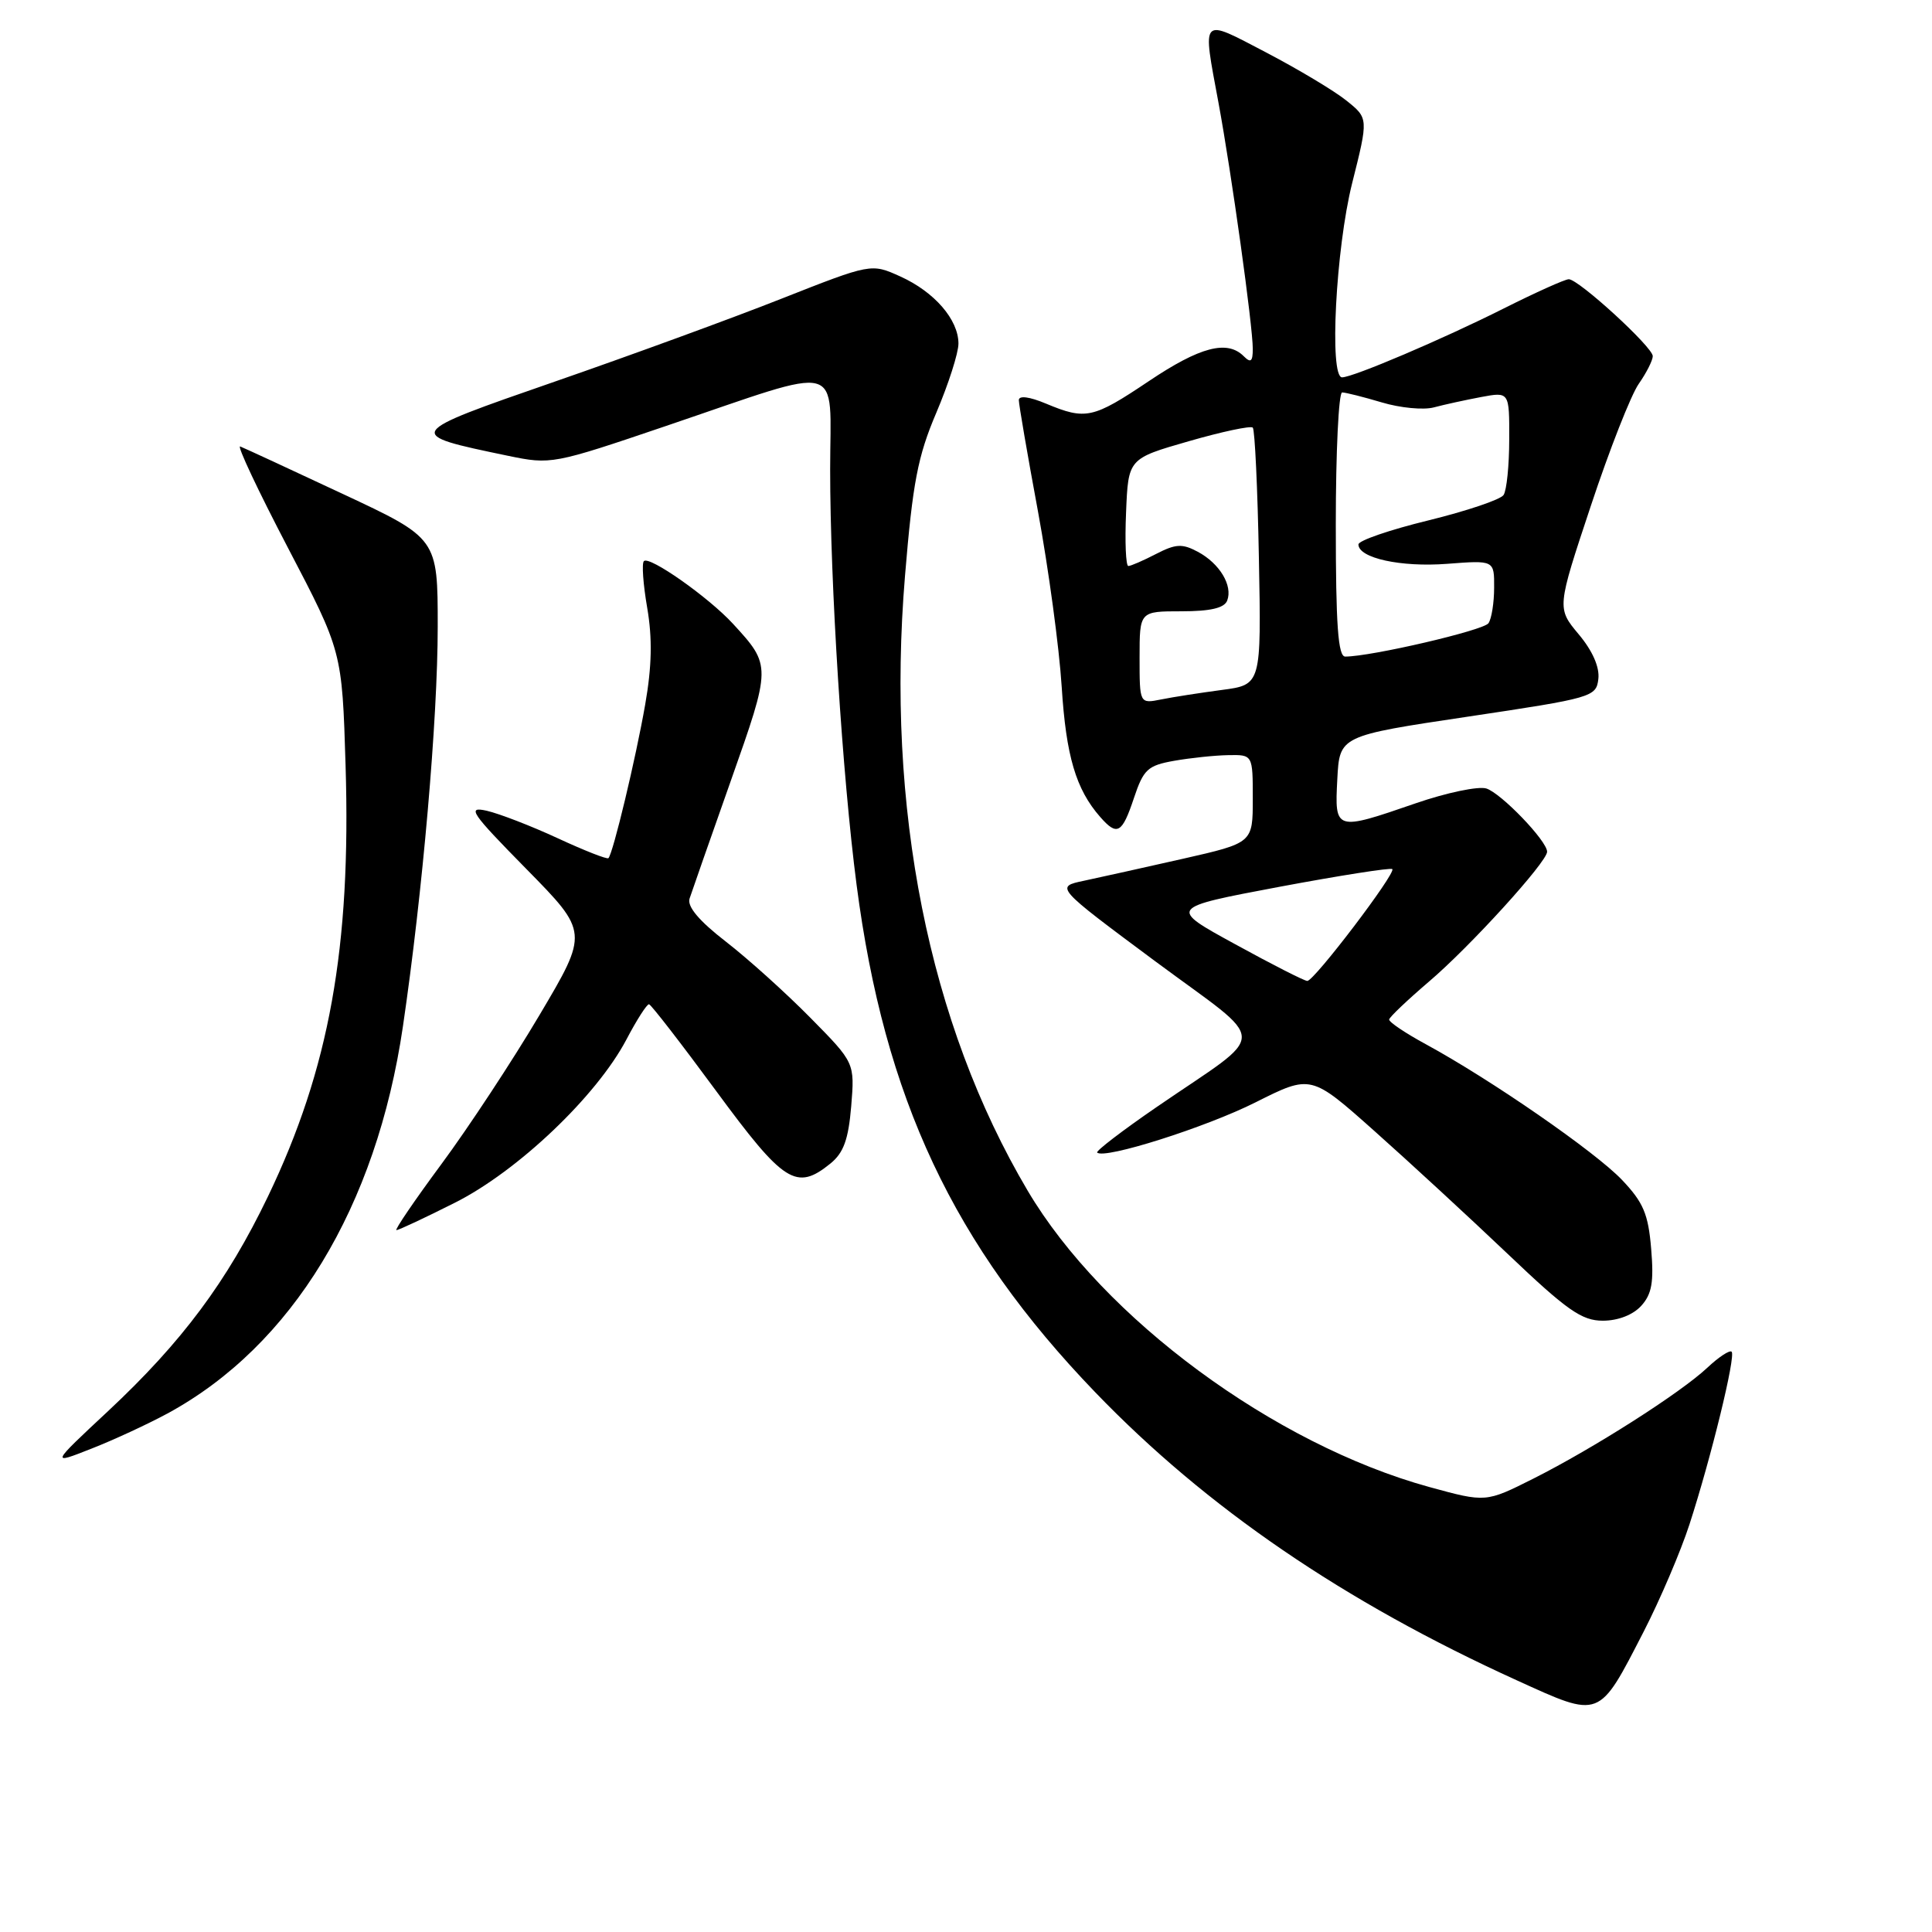 <?xml version="1.0" encoding="UTF-8" standalone="no"?>
<!DOCTYPE svg PUBLIC "-//W3C//DTD SVG 1.1//EN" "http://www.w3.org/Graphics/SVG/1.1/DTD/svg11.dtd" >
<svg xmlns="http://www.w3.org/2000/svg" xmlns:xlink="http://www.w3.org/1999/xlink" version="1.1" viewBox="0 0 256 256">
 <g >
 <path fill="currentColor"
d=" M 217.82 216.15 C 219.98 211.94 222.70 205.57 223.86 202.00 C 226.74 193.12 230.02 179.69 229.45 179.11 C 229.19 178.86 227.75 179.80 226.24 181.22 C 222.67 184.57 211.17 191.90 203.19 195.92 C 196.88 199.09 196.88 199.09 189.40 197.04 C 168.84 191.39 146.17 174.68 136.17 157.77 C 123.05 135.60 117.36 107.05 119.92 76.27 C 120.94 63.94 121.61 60.45 124.07 54.68 C 125.68 50.89 127.00 46.77 127.00 45.53 C 127.00 42.35 123.81 38.67 119.29 36.63 C 115.44 34.89 115.44 34.89 103.47 39.61 C 96.89 42.21 83.40 47.14 73.50 50.57 C 53.49 57.51 53.48 57.52 67.29 60.39 C 73.02 61.58 73.27 61.53 88.29 56.43 C 112.26 48.30 110.00 47.70 110.00 62.19 C 110.00 77.30 111.62 102.81 113.50 117.23 C 117.19 145.54 126.32 164.96 145.14 184.50 C 159.88 199.80 178.05 212.22 200.96 222.64 C 212.15 227.73 211.79 227.87 217.82 216.15 Z  M 22.20 187.29 C 38.70 178.33 49.87 159.97 53.39 136.00 C 56.00 118.26 58.00 95.30 58.00 83.03 C 58.00 71.33 58.00 71.33 45.36 65.42 C 38.41 62.16 32.32 59.35 31.83 59.16 C 31.35 58.97 34.19 65.00 38.14 72.56 C 45.33 86.31 45.33 86.31 45.79 101.41 C 46.53 125.56 43.63 141.62 35.50 158.55 C 30.08 169.82 24.12 177.82 14.32 186.98 C 6.70 194.09 6.70 194.09 12.10 191.96 C 15.07 190.80 19.61 188.69 22.20 187.29 Z  M 217.47 173.03 C 218.88 171.48 219.16 169.88 218.79 165.50 C 218.41 160.87 217.76 159.33 214.92 156.34 C 211.39 152.63 197.58 143.07 188.92 138.36 C 186.21 136.89 184.03 135.42 184.07 135.09 C 184.11 134.77 186.48 132.52 189.32 130.09 C 194.76 125.47 205.00 114.21 205.00 112.86 C 205.00 111.43 198.92 105.11 196.95 104.48 C 195.89 104.15 191.68 105.03 187.59 106.44 C 176.90 110.13 176.84 110.11 177.20 103.25 C 177.50 97.50 177.50 97.50 194.50 94.96 C 211.02 92.49 211.51 92.35 211.79 89.96 C 211.97 88.40 211.02 86.23 209.18 84.04 C 206.29 80.58 206.29 80.58 210.79 67.04 C 213.26 59.59 216.12 52.31 217.15 50.85 C 218.17 49.39 219.00 47.74 219.00 47.19 C 219.00 45.99 209.18 37.00 207.87 37.00 C 207.37 37.00 203.46 38.76 199.18 40.91 C 191.14 44.95 179.28 50.00 177.83 50.00 C 176.11 50.00 177.00 32.95 179.16 24.30 C 181.33 15.67 181.33 15.67 178.41 13.33 C 176.81 12.04 172.01 9.17 167.75 6.94 C 158.99 2.37 159.31 2.04 161.46 13.64 C 163.18 22.94 166.00 43.15 166.00 46.23 C 166.00 47.92 165.73 48.13 164.80 47.20 C 162.61 45.01 159.01 45.95 152.23 50.50 C 144.82 55.47 143.87 55.68 138.62 53.49 C 136.41 52.56 135.00 52.38 135.00 53.02 C 135.00 53.59 136.14 60.23 137.54 67.78 C 138.93 75.33 140.35 85.78 140.68 91.00 C 141.26 100.18 142.56 104.58 145.78 108.25 C 148.03 110.82 148.68 110.46 150.25 105.75 C 151.52 101.95 152.07 101.43 155.58 100.81 C 157.74 100.43 160.96 100.09 162.75 100.06 C 166.00 100.00 166.00 100.00 166.00 105.85 C 166.00 111.69 166.00 111.69 156.75 113.79 C 151.66 114.94 145.77 116.25 143.65 116.70 C 139.80 117.51 139.80 117.51 153.07 127.37 C 168.34 138.70 168.32 136.34 153.26 146.69 C 148.73 149.80 145.18 152.52 145.38 152.72 C 146.31 153.65 159.78 149.38 166.38 146.06 C 173.71 142.38 173.71 142.38 182.10 149.85 C 186.72 153.96 194.68 161.30 199.79 166.16 C 207.63 173.63 209.59 175.00 212.38 175.00 C 214.40 175.00 216.38 174.23 217.47 173.03 Z  M 60.27 159.37 C 68.61 155.18 79.05 145.24 83.00 137.75 C 84.37 135.14 85.72 133.03 86.00 133.07 C 86.27 133.11 90.28 138.29 94.90 144.57 C 103.89 156.79 105.52 157.83 110.04 154.17 C 111.78 152.76 112.42 150.99 112.79 146.58 C 113.26 140.82 113.26 140.82 107.38 134.86 C 104.15 131.58 99.11 127.04 96.18 124.77 C 92.64 122.03 91.03 120.12 91.37 119.07 C 91.65 118.21 94.11 111.18 96.84 103.45 C 102.21 88.25 102.22 88.20 97.12 82.65 C 93.88 79.13 86.05 73.62 85.32 74.35 C 85.02 74.64 85.22 77.43 85.76 80.55 C 86.45 84.58 86.38 88.28 85.49 93.36 C 84.25 100.47 81.23 113.10 80.62 113.71 C 80.44 113.89 77.42 112.70 73.90 111.07 C 70.38 109.44 66.15 107.81 64.50 107.43 C 61.82 106.83 62.38 107.66 69.74 115.14 C 77.99 123.53 77.99 123.53 71.48 134.51 C 67.90 140.56 62.05 149.44 58.49 154.25 C 54.93 159.06 52.25 163.00 52.53 163.00 C 52.82 163.00 56.30 161.37 60.27 159.37 Z  M 163.66 125.11 C 154.82 120.28 154.82 120.28 169.46 117.52 C 177.52 116.01 184.28 114.95 184.49 115.16 C 185.01 115.68 174.12 130.01 173.22 129.98 C 172.82 129.97 168.52 127.78 163.66 125.11 Z  M 151.00 87.12 C 151.00 81.00 151.00 81.00 156.53 81.00 C 160.39 81.00 162.23 80.57 162.61 79.58 C 163.37 77.59 161.61 74.66 158.71 73.11 C 156.65 72.01 155.79 72.06 153.19 73.40 C 151.49 74.28 149.83 75.00 149.51 75.00 C 149.18 75.00 149.04 71.80 149.21 67.89 C 149.50 60.77 149.50 60.77 157.50 58.47 C 161.90 57.20 165.72 56.39 166.00 56.66 C 166.27 56.94 166.64 64.71 166.81 73.94 C 167.13 90.73 167.13 90.73 161.92 91.42 C 159.06 91.80 155.43 92.36 153.86 92.68 C 151.00 93.25 151.00 93.25 151.00 87.12 Z  M 177.00 69.50 C 177.00 59.88 177.38 52.00 177.84 52.00 C 178.30 52.00 180.67 52.60 183.09 53.32 C 185.52 54.05 188.62 54.35 190.00 53.98 C 191.38 53.61 194.19 53.00 196.25 52.61 C 200.00 51.91 200.00 51.91 199.98 58.20 C 199.98 61.67 199.64 64.99 199.23 65.59 C 198.83 66.20 194.34 67.71 189.25 68.96 C 184.16 70.20 180.00 71.63 180.00 72.14 C 180.00 73.95 185.63 75.18 191.75 74.71 C 198.00 74.23 198.00 74.23 197.98 77.87 C 197.98 79.86 197.64 81.99 197.23 82.58 C 196.59 83.53 181.66 87.00 178.25 87.00 C 177.30 87.00 177.00 82.83 177.00 69.50 Z "/>
</g>
</svg>